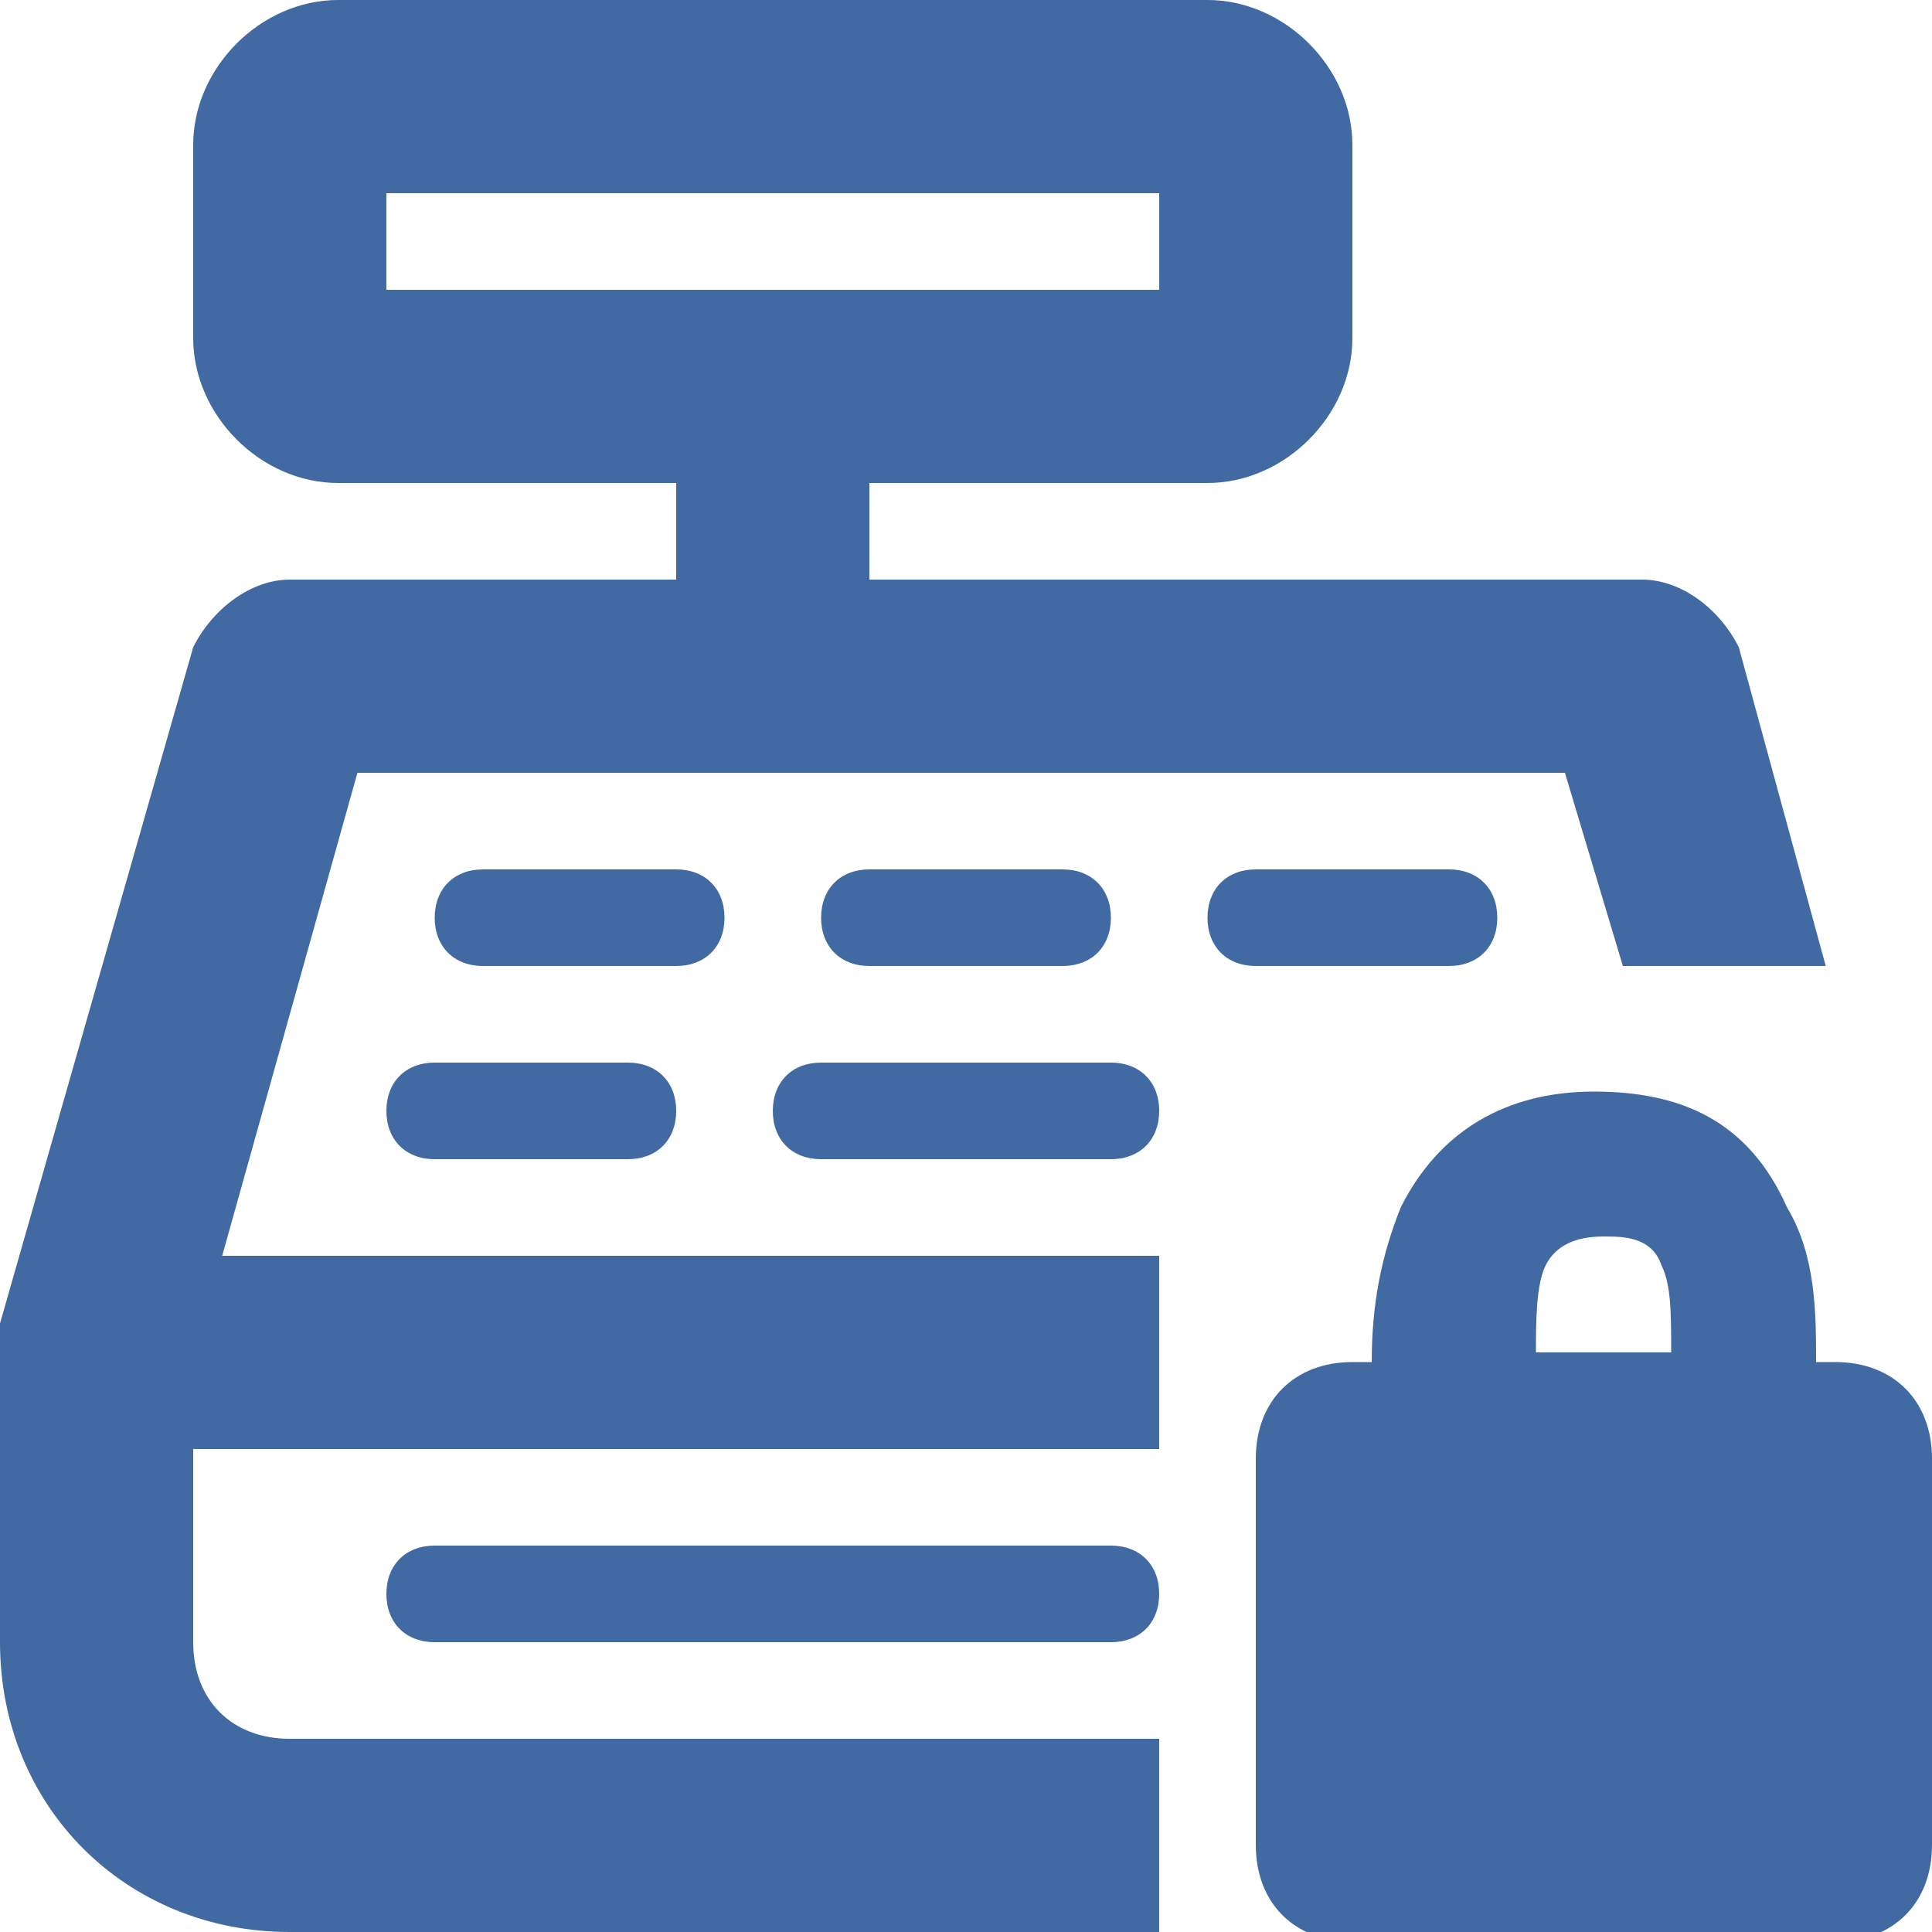 <?xml version="1.0" encoding="utf-8"?>
<!-- Generator: Adobe Illustrator 24.0.2, SVG Export Plug-In . SVG Version: 6.00 Build 0)  -->
<svg version="1.1" id="Слой_1" xmlns="http://www.w3.org/2000/svg" xmlns:xlink="http://www.w3.org/1999/xlink" x="0px" y="0px"
	 viewBox="0 0 20 20" style="enable-background:new 0 0 20 20;" xml:space="preserve">
<style type="text/css">
	.st0{fill-rule:evenodd;clip-rule:evenodd;fill:#416AA3;}
</style>
<path class="st0" d="M0,14v3c0,1.7,1.3,3,3,3h9v-2H3c-0.6,0-1-0.4-1-1v-2h10v-2H2.3l1.4-5h12.5l0.6,2h2.1L18,6.7
	C17.8,6.3,17.4,6,17,6H9V5h3.5C13.3,5,14,4.3,14,3.5v-2C14,0.7,13.3,0,12.5,0h-9C2.7,0,2,0.7,2,1.5v2C2,4.3,2.7,5,3.5,5H7v1H3
	C2.6,6,2.2,6.3,2,6.7l-2,7C0,13.8,0,13.9,0,14z M4,2v1h8V2H4z M15,10c0.3,0,0.5-0.2,0.5-0.5S15.3,9,15,9h-2c-0.3,0-0.5,0.2-0.5,0.5
	S12.7,10,13,10H15z M12,11.5c0-0.3-0.2-0.5-0.5-0.5h-3C8.2,11,8,11.2,8,11.5S8.2,12,8.5,12h3C11.8,12,12,11.8,12,11.5z M12,16.5
	c0-0.3-0.2-0.5-0.5-0.5h-7C4.2,16,4,16.2,4,16.5S4.2,17,4.5,17h7C11.8,17,12,16.8,12,16.5z M5,9C4.7,9,4.5,9.2,4.5,9.5S4.7,10,5,10
	h2c0.3,0,0.5-0.2,0.5-0.5S7.3,9,7,9H5z M9,9C8.7,9,8.5,9.2,8.5,9.5S8.7,10,9,10h2c0.3,0,0.5-0.2,0.5-0.5S11.3,9,11,9H9z M4.5,11
	C4.2,11,4,11.2,4,11.5S4.2,12,4.5,12h2C6.8,12,7,11.8,7,11.5S6.8,11,6.5,11H4.5z M16.5,11.3c-0.9,0-1.6,0.4-2,1.2
	c-0.2,0.5-0.3,1-0.3,1.6H14c-0.6,0-1,0.4-1,1v4c0,0.6,0.4,1,1,1h5c0.6,0,1-0.4,1-1v-4c0-0.6-0.4-1-1-1h-0.2c0-0.5,0-1.1-0.3-1.6
	C18.1,11.6,17.4,11.3,16.5,11.3z M17.3,14c0-0.4,0-0.7-0.1-0.9c-0.1-0.3-0.4-0.3-0.6-0.3c-0.3,0-0.5,0.1-0.6,0.3
	c-0.1,0.2-0.1,0.6-0.1,0.9H17.3z"/>
</svg>
